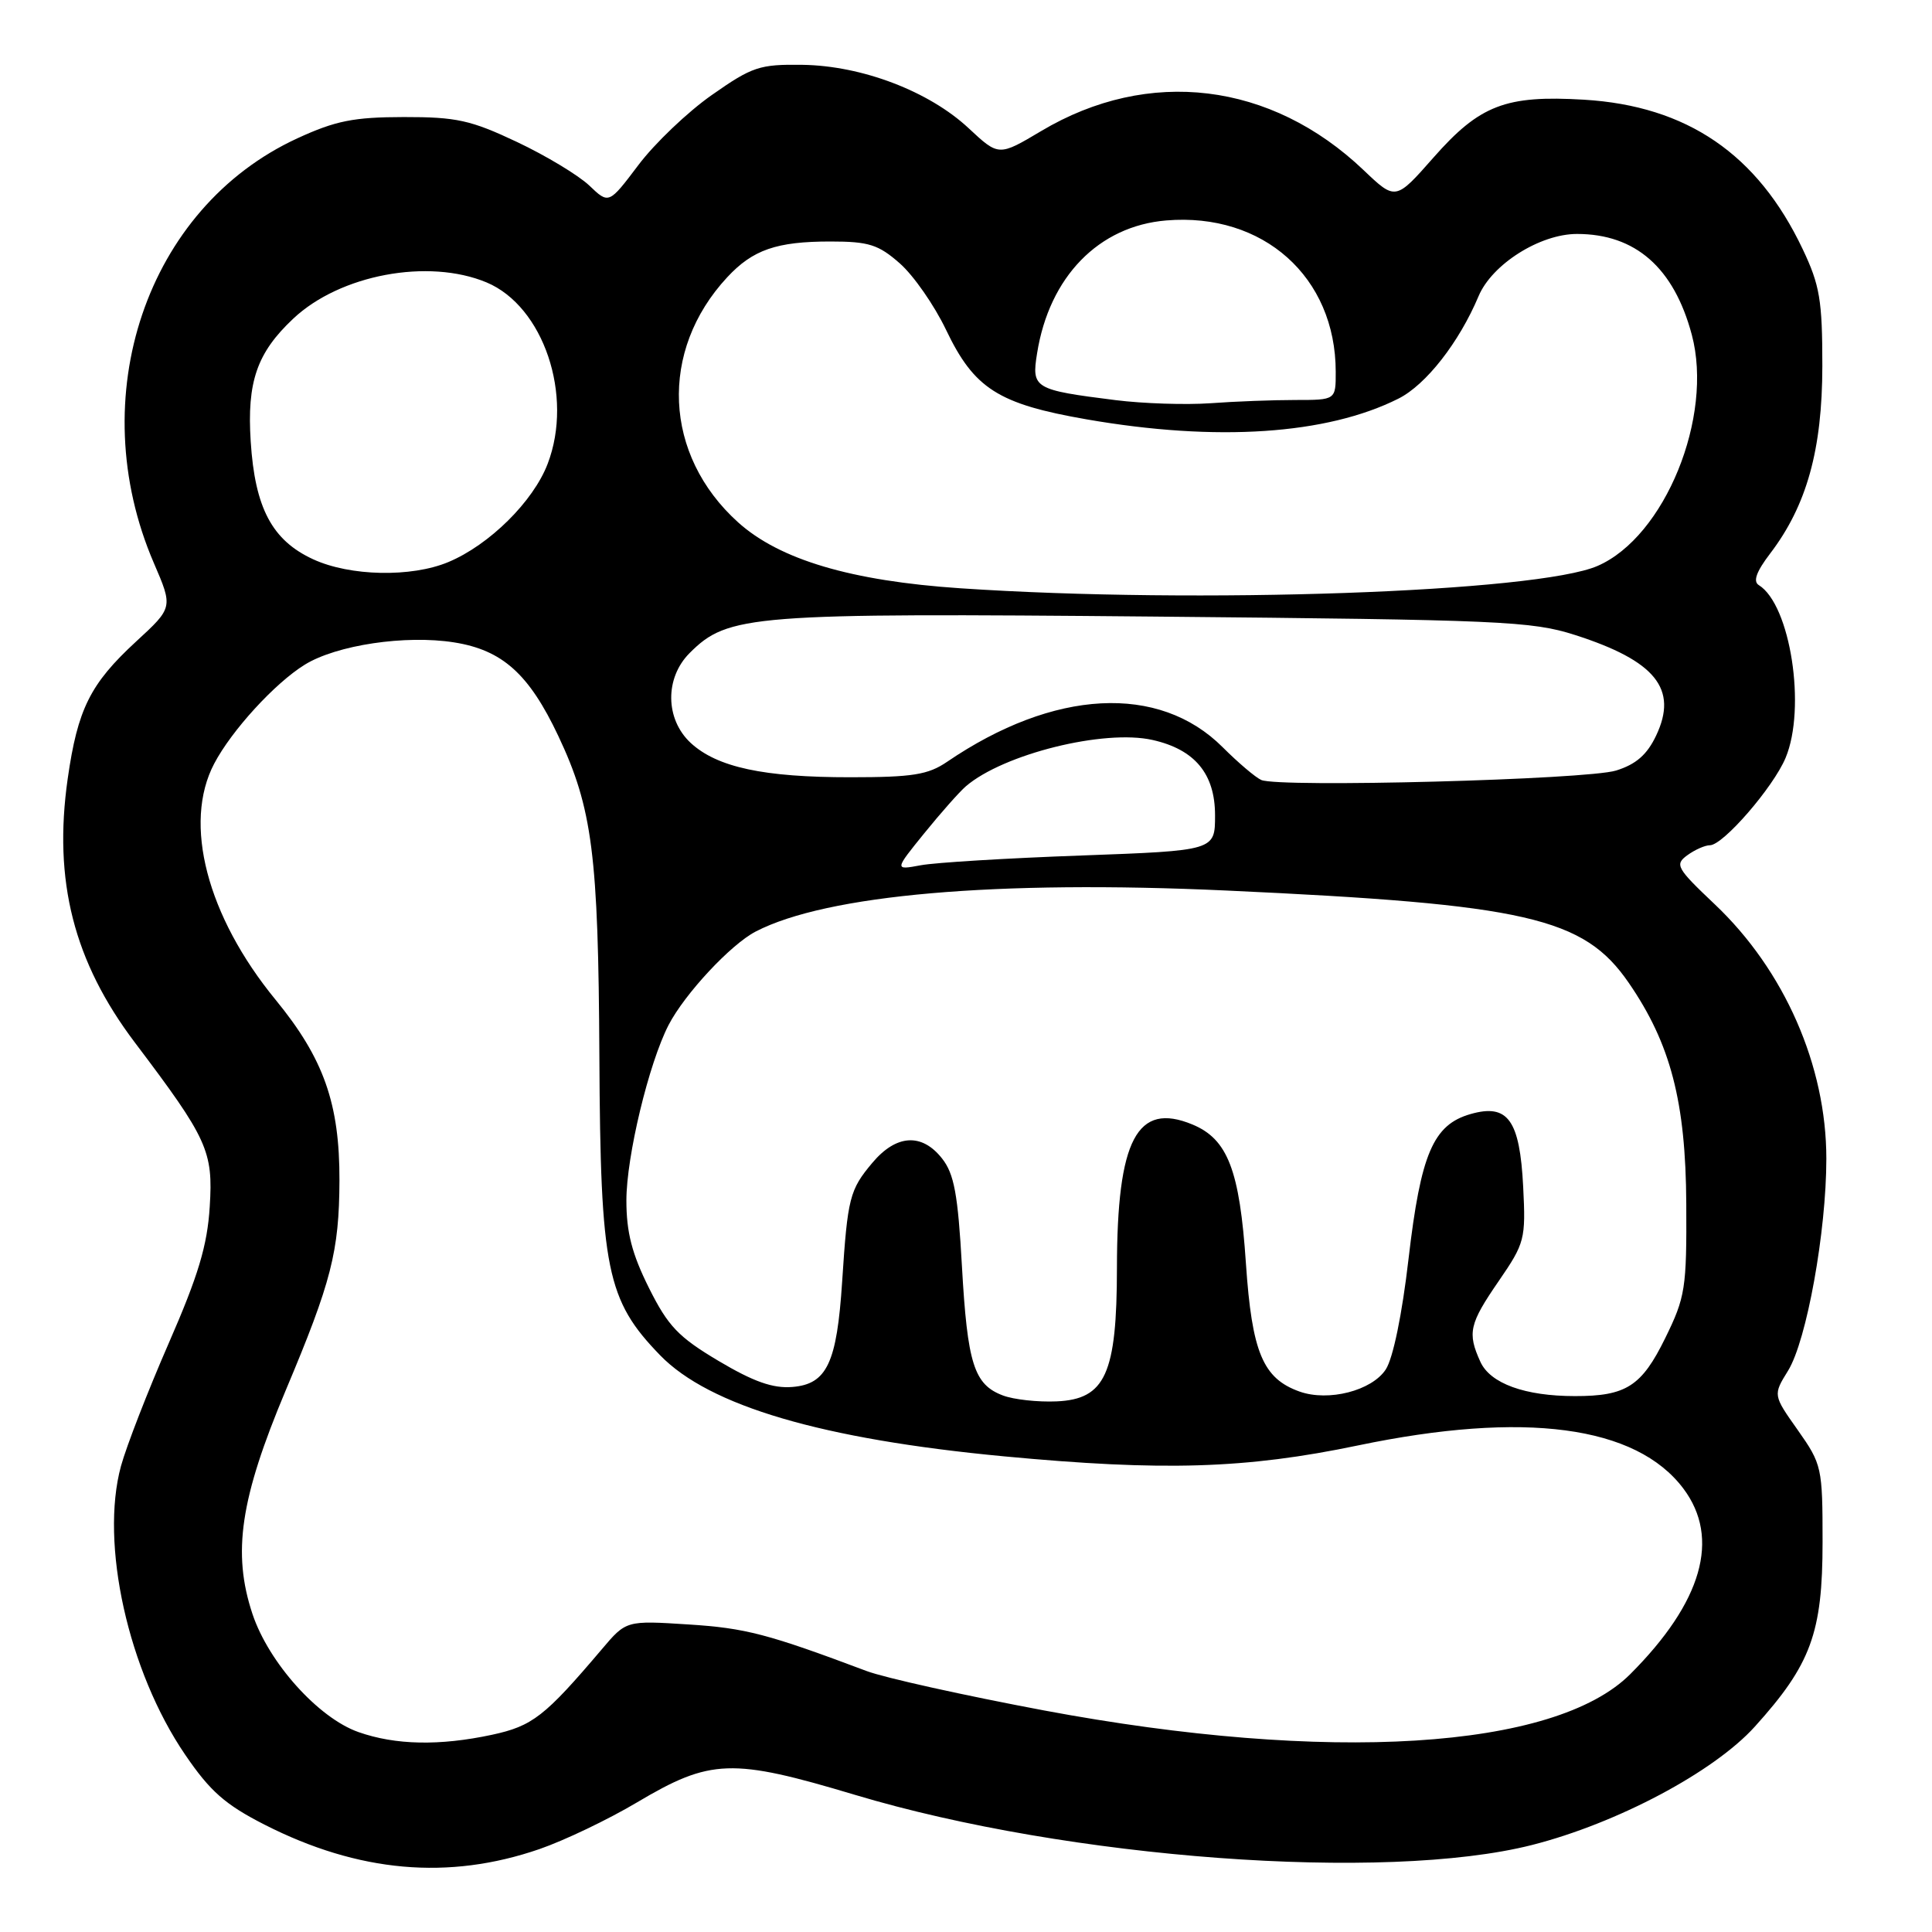 <?xml version="1.0" encoding="UTF-8" standalone="no"?>
<!DOCTYPE svg PUBLIC "-//W3C//DTD SVG 1.1//EN" "http://www.w3.org/Graphics/SVG/1.1/DTD/svg11.dtd" >
<svg xmlns="http://www.w3.org/2000/svg" xmlns:xlink="http://www.w3.org/1999/xlink" version="1.1" viewBox="0 0 256 256">
 <g >
 <path fill="currentColor"
d=" M 71.49 245.01 C 74.79 243.87 80.60 241.09 84.40 238.83 C 94.17 233.03 96.95 232.93 113.30 237.83 C 141.58 246.31 183.53 249.41 203.00 244.47 C 214.28 241.60 227.10 234.79 232.52 228.79 C 239.96 220.55 241.50 216.37 241.50 204.33 C 241.50 194.45 241.41 194.03 238.22 189.50 C 234.93 184.85 234.93 184.85 236.93 181.62 C 239.39 177.63 242.00 163.18 242.00 153.53 C 242.00 141.21 236.44 128.55 227.21 119.82 C 222.15 115.03 221.89 114.56 223.57 113.33 C 224.57 112.60 225.92 112.00 226.57 112.00 C 228.32 112.00 234.97 104.32 236.60 100.42 C 239.36 93.82 237.24 80.12 233.05 77.53 C 232.26 77.04 232.72 75.75 234.55 73.35 C 239.40 66.99 241.46 59.59 241.47 48.50 C 241.47 39.78 241.14 37.80 238.86 33.00 C 232.89 20.42 223.53 14.03 209.88 13.21 C 199.51 12.59 196.07 13.92 189.95 20.87 C 184.92 26.58 184.92 26.58 180.68 22.54 C 168.42 10.86 152.19 8.89 137.97 17.36 C 132.34 20.71 132.34 20.71 128.36 17.00 C 123.11 12.09 114.21 8.70 106.32 8.59 C 100.65 8.51 99.68 8.83 94.32 12.59 C 91.12 14.83 86.74 19.01 84.59 21.87 C 80.67 27.06 80.67 27.06 78.09 24.59 C 76.66 23.23 72.35 20.63 68.50 18.81 C 62.38 15.92 60.49 15.50 53.50 15.51 C 46.86 15.52 44.46 16.00 39.40 18.33 C 19.40 27.54 10.92 52.62 20.38 74.59 C 22.93 80.50 22.93 80.50 18.04 85.00 C 11.95 90.61 10.29 93.95 8.97 103.19 C 7.04 116.72 9.77 127.42 17.87 138.14 C 27.52 150.91 28.26 152.53 27.79 159.90 C 27.47 165.05 26.27 169.03 22.35 178.00 C 19.59 184.32 16.75 191.64 16.03 194.26 C 13.23 204.54 16.98 221.43 24.53 232.50 C 27.84 237.36 29.84 239.12 35.06 241.78 C 47.50 248.11 59.43 249.17 71.49 245.01 Z  M 47.50 229.51 C 42.18 227.64 35.60 220.31 33.45 213.85 C 30.76 205.75 31.83 198.58 37.85 184.25 C 43.92 169.84 44.94 165.83 44.98 156.43 C 45.01 146.25 42.90 140.26 36.52 132.48 C 27.42 121.38 24.22 109.10 28.38 101.19 C 30.69 96.79 36.43 90.51 40.39 88.07 C 44.60 85.47 53.74 84.10 60.17 85.12 C 66.56 86.13 70.09 89.29 73.97 97.50 C 78.50 107.09 79.29 113.24 79.42 140.00 C 79.56 168.24 80.38 172.27 87.47 179.58 C 94.00 186.30 108.90 190.69 133.00 192.97 C 154.12 194.96 165.07 194.63 179.93 191.53 C 201.99 186.93 216.80 188.90 223.06 197.25 C 227.99 203.82 225.56 212.29 216.01 221.84 C 206.01 231.84 176.00 233.69 138.33 226.64 C 127.79 224.66 117.22 222.32 114.83 221.42 C 101.76 216.51 98.79 215.73 91.24 215.25 C 82.97 214.72 82.97 214.72 79.74 218.54 C 72.18 227.45 70.56 228.71 65.18 229.87 C 58.25 231.35 52.42 231.24 47.50 229.51 Z  M 132.90 184.91 C 129.06 183.47 128.19 180.73 127.46 167.76 C 126.93 158.25 126.43 155.54 124.83 153.51 C 122.15 150.10 118.76 150.31 115.59 154.08 C 112.58 157.66 112.31 158.71 111.59 169.81 C 110.89 180.61 109.57 183.41 104.99 183.78 C 102.42 183.99 99.86 183.09 95.23 180.34 C 89.88 177.16 88.52 175.73 85.98 170.64 C 83.74 166.15 83.00 163.29 83.00 159.07 C 83.00 153.23 85.97 140.90 88.59 135.82 C 90.73 131.69 96.83 125.14 100.14 123.43 C 109.56 118.55 132.00 116.60 162.50 118.00 C 202.29 119.83 209.85 121.56 215.81 130.22 C 221.37 138.30 223.37 145.99 223.44 159.50 C 223.50 170.73 223.32 171.87 220.65 177.31 C 217.52 183.69 215.47 185.00 208.68 184.99 C 202.06 184.99 197.47 183.32 196.16 180.45 C 194.41 176.61 194.69 175.41 198.60 169.73 C 202.04 164.72 202.18 164.20 201.83 157.27 C 201.38 148.38 199.80 146.20 194.85 147.62 C 189.91 149.03 188.26 152.88 186.64 166.79 C 185.79 174.15 184.59 179.98 183.62 181.46 C 181.77 184.28 176.03 185.75 172.20 184.39 C 167.34 182.66 165.89 179.20 165.09 167.40 C 164.26 155.04 162.68 150.94 158.00 149.00 C 150.66 145.96 148.02 150.99 148.00 168.00 C 147.99 182.05 146.47 185.41 140.00 185.69 C 137.53 185.80 134.33 185.45 132.90 184.91 Z  M 122.48 110.40 C 124.67 107.70 127.14 104.91 127.98 104.19 C 132.96 99.91 146.30 96.60 152.72 98.05 C 158.33 99.31 161.00 102.54 161.00 108.03 C 161.00 112.71 161.00 112.71 143.25 113.36 C 133.49 113.71 123.93 114.29 122.01 114.65 C 118.51 115.30 118.51 115.30 122.48 110.40 Z  M 167.12 103.35 C 166.37 103.02 164.07 101.07 162.01 99.01 C 153.57 90.57 139.64 91.31 125.50 100.94 C 122.98 102.66 120.92 102.99 112.69 102.99 C 101.19 103.00 95.02 101.67 91.52 98.44 C 88.14 95.30 88.07 89.84 91.38 86.53 C 96.47 81.44 99.40 81.21 153.02 81.70 C 198.89 82.13 202.95 82.30 208.70 84.14 C 219.36 87.56 222.38 91.29 219.45 97.46 C 218.25 100.00 216.78 101.28 214.14 102.10 C 210.29 103.31 169.50 104.39 167.12 103.35 Z  M 127.25 77.95 C 112.78 76.98 103.30 74.16 97.80 69.21 C 87.91 60.29 87.30 46.49 96.36 36.74 C 99.75 33.09 102.90 32.00 110.03 32.00 C 115.11 32.00 116.39 32.40 119.23 34.90 C 121.05 36.50 123.80 40.45 125.35 43.69 C 129.08 51.50 132.26 53.53 144.00 55.57 C 161.21 58.56 175.81 57.59 185.30 52.82 C 188.95 50.99 193.34 45.37 195.92 39.24 C 197.70 35.01 204.05 31.00 208.96 31.00 C 216.70 31.00 221.80 35.47 224.17 44.35 C 227.08 55.22 220.60 71.12 211.68 74.99 C 203.64 78.48 158.61 80.06 127.25 77.95 Z  M 41.50 74.11 C 36.06 71.61 33.78 67.32 33.22 58.50 C 32.71 50.60 34.04 46.75 38.85 42.23 C 45.04 36.39 56.75 34.20 64.47 37.42 C 72.02 40.58 76.02 52.43 72.57 61.45 C 70.67 66.44 64.84 72.21 59.40 74.48 C 54.49 76.53 46.38 76.36 41.50 74.11 Z  M 147.82 53.02 C 137.01 51.66 136.67 51.46 137.42 46.81 C 139.03 36.68 145.58 29.95 154.54 29.21 C 167.38 28.14 176.98 36.70 176.99 49.25 C 177.00 53.00 177.00 53.00 171.65 53.00 C 168.70 53.00 163.64 53.19 160.40 53.43 C 157.15 53.66 151.49 53.48 147.82 53.02 Z "/>
</g>
</svg>